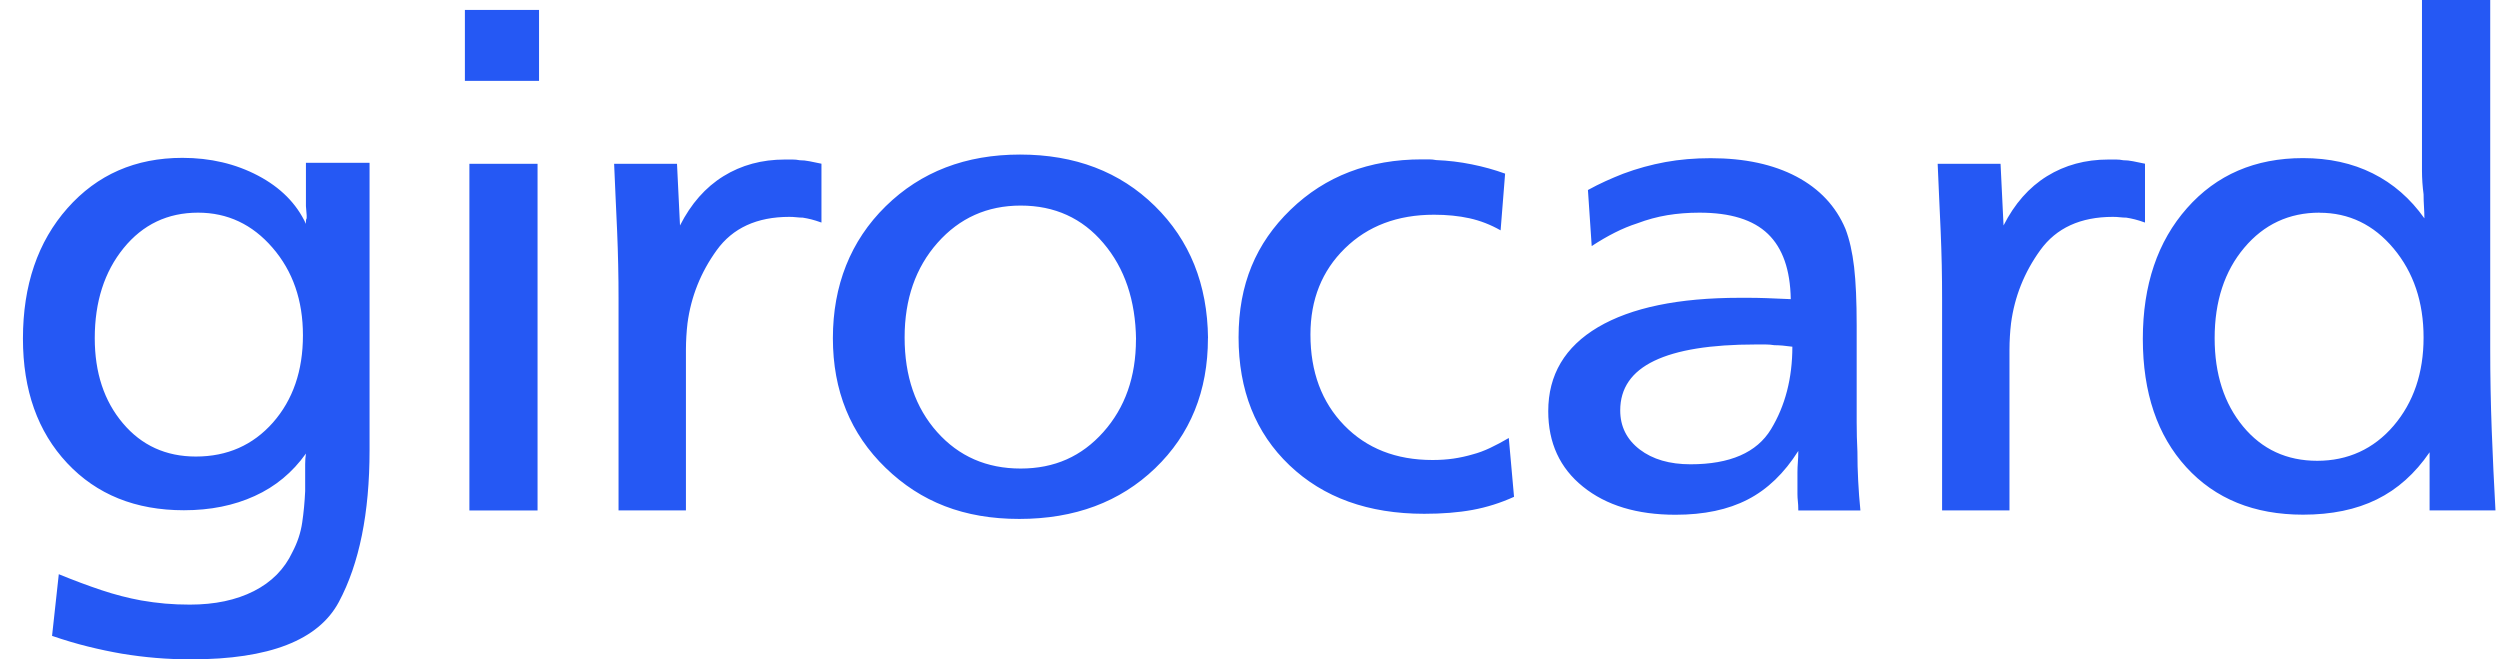 <svg width="91" height="24" viewBox="0 0 91 24" fill="none" xmlns="http://www.w3.org/2000/svg">
<g clip-path="url(#clip0_8339_23757)">
<path d="M13.452 5.936V16.388C13.452 18.676 13.079 20.516 12.335 21.91C11.591 23.304 9.8 24 6.964 24C6.509 24 6.078 23.983 5.671 23.948C5.261 23.914 4.848 23.862 4.429 23.793C4.029 23.724 3.622 23.638 3.203 23.534C2.784 23.431 2.35 23.302 1.895 23.146L2.14 20.901C2.687 21.125 3.203 21.318 3.695 21.482C4.187 21.646 4.666 21.769 5.14 21.856C5.431 21.907 5.723 21.945 6.011 21.971C6.303 21.996 6.6 22.008 6.91 22.008C7.818 22.008 8.595 21.844 9.241 21.516C9.885 21.189 10.353 20.717 10.644 20.096C10.826 19.751 10.945 19.395 10.999 19.027C11.054 18.656 11.09 18.274 11.108 17.877C11.108 17.791 11.108 17.702 11.108 17.607C11.108 17.512 11.108 17.414 11.108 17.311C11.108 17.173 11.108 17.035 11.108 16.897C11.108 16.759 11.118 16.63 11.136 16.509C10.647 17.196 10.025 17.713 9.269 18.055C8.516 18.4 7.657 18.573 6.694 18.573C4.933 18.573 3.516 18.001 2.444 16.857C1.372 15.713 0.835 14.203 0.835 12.326C0.835 10.383 1.375 8.799 2.456 7.577C3.537 6.356 4.93 5.746 6.64 5.746C7.657 5.746 8.574 5.962 9.393 6.393C10.21 6.824 10.793 7.408 11.136 8.149C11.136 8.115 11.136 8.08 11.136 8.046C11.136 8.011 11.145 7.977 11.163 7.943C11.163 7.925 11.163 7.908 11.163 7.891C11.163 7.874 11.163 7.856 11.163 7.839L11.136 7.503V5.927H13.452V5.936ZM7.21 7.741C6.102 7.741 5.198 8.172 4.499 9.032C3.801 9.891 3.449 10.984 3.449 12.309C3.449 13.565 3.789 14.597 4.472 15.405C5.152 16.213 6.039 16.618 7.128 16.618C8.273 16.618 9.208 16.204 9.937 15.379C10.662 14.554 11.027 13.496 11.027 12.206C11.027 10.932 10.659 9.871 9.921 9.018C9.187 8.167 8.282 7.741 7.21 7.741ZM19.567 5.962V18.581H17.086V5.962H19.567ZM19.621 0.362V2.944H16.922V0.362H19.621V0.362ZM22.354 5.962H24.643L24.752 8.207C25.153 7.416 25.678 6.819 26.334 6.413C26.989 6.008 27.733 5.807 28.568 5.807C28.677 5.807 28.771 5.807 28.854 5.807C28.936 5.807 29.02 5.815 29.112 5.833C29.221 5.833 29.339 5.844 29.467 5.87C29.594 5.896 29.74 5.925 29.901 5.959V8.101C29.755 8.049 29.634 8.011 29.534 7.986C29.433 7.96 29.33 7.94 29.221 7.922C29.148 7.922 29.072 7.917 28.99 7.908C28.908 7.899 28.823 7.894 28.732 7.894C27.551 7.894 26.671 8.299 26.088 9.107C25.505 9.914 25.153 10.8 25.025 11.766C25.007 11.921 24.992 12.079 24.983 12.243C24.974 12.407 24.968 12.565 24.968 12.72V18.578H22.515V10.889C22.515 10.475 22.512 10.064 22.502 9.65C22.493 9.236 22.481 8.825 22.463 8.411C22.445 8.014 22.427 7.612 22.408 7.198C22.39 6.784 22.372 6.373 22.354 5.959V5.962ZM43.969 12.309C43.969 14.235 43.329 15.813 42.048 17.044C40.767 18.274 39.118 18.889 37.102 18.889C35.086 18.889 33.52 18.271 32.239 17.032C30.957 15.793 30.317 14.221 30.317 12.309C30.317 10.397 30.957 8.765 32.239 7.508C33.52 6.252 35.15 5.626 37.129 5.626C39.127 5.626 40.763 6.249 42.035 7.497C43.307 8.745 43.951 10.348 43.972 12.309H43.969ZM41.352 12.361C41.334 10.932 40.94 9.762 40.165 8.851C39.394 7.94 38.389 7.483 37.154 7.483C35.936 7.483 34.928 7.934 34.127 8.837C33.328 9.739 32.928 10.889 32.928 12.283C32.928 13.695 33.322 14.841 34.112 15.727C34.901 16.612 35.915 17.055 37.151 17.055C38.386 17.055 39.373 16.612 40.162 15.727C40.952 14.841 41.349 13.718 41.349 12.358L41.352 12.361ZM54.786 6.321L54.622 8.385C54.258 8.178 53.882 8.032 53.49 7.945C53.098 7.859 52.667 7.816 52.197 7.816C50.87 7.816 49.789 8.224 48.954 9.041C48.12 9.857 47.7 10.903 47.7 12.177C47.7 13.537 48.11 14.637 48.927 15.48C49.744 16.322 50.815 16.744 52.142 16.744C52.415 16.744 52.667 16.727 52.904 16.693C53.141 16.658 53.378 16.607 53.611 16.538C53.812 16.486 54.021 16.408 54.24 16.305C54.459 16.201 54.686 16.081 54.92 15.943L55.111 18.084C54.619 18.308 54.115 18.466 53.599 18.561C53.08 18.656 52.494 18.702 51.842 18.702C49.807 18.702 48.171 18.113 46.935 16.934C45.7 15.756 45.084 14.203 45.084 12.277C45.084 10.351 45.715 8.854 46.978 7.632C48.241 6.41 49.835 5.801 51.76 5.801C51.851 5.801 51.936 5.801 52.018 5.801C52.1 5.801 52.185 5.81 52.276 5.827C52.713 5.844 53.144 5.896 53.569 5.982C53.997 6.068 54.401 6.18 54.78 6.318L54.786 6.321ZM57.801 6.916C58.02 6.796 58.232 6.689 58.442 6.594C58.651 6.499 58.864 6.41 59.082 6.324C59.589 6.134 60.105 5.994 60.621 5.899C61.141 5.804 61.69 5.758 62.27 5.758C63.506 5.758 64.544 5.982 65.391 6.428C66.235 6.876 66.83 7.511 67.176 8.336C67.322 8.716 67.425 9.176 67.489 9.716C67.552 10.257 67.583 10.967 67.583 11.846V15.368C67.583 15.721 67.592 16.078 67.61 16.437C67.61 16.799 67.619 17.156 67.638 17.509C67.656 17.863 67.683 18.219 67.719 18.581H65.458C65.458 18.443 65.452 18.331 65.442 18.245C65.433 18.159 65.427 18.073 65.427 17.986C65.427 17.917 65.427 17.854 65.427 17.794C65.427 17.733 65.427 17.67 65.427 17.601C65.427 17.515 65.427 17.443 65.427 17.383C65.427 17.322 65.427 17.259 65.427 17.19C65.427 17.069 65.433 16.949 65.442 16.828C65.452 16.707 65.458 16.569 65.458 16.414C64.948 17.222 64.334 17.814 63.618 18.182C62.901 18.553 62.024 18.737 60.989 18.737C59.589 18.737 58.466 18.397 57.622 17.716C56.778 17.038 56.356 16.121 56.356 14.968C56.356 13.643 56.96 12.625 58.168 11.909C59.377 11.197 61.098 10.84 63.333 10.84C63.387 10.84 63.436 10.84 63.481 10.84C63.527 10.84 63.566 10.84 63.603 10.84C63.821 10.84 64.052 10.843 64.298 10.852C64.544 10.86 64.838 10.872 65.184 10.889C65.166 9.822 64.89 9.032 64.353 8.515C63.815 7.997 62.986 7.741 61.86 7.741C61.441 7.741 61.053 7.773 60.688 7.833C60.324 7.894 59.963 7.991 59.598 8.129C59.325 8.216 59.055 8.328 58.782 8.466C58.508 8.604 58.226 8.768 57.938 8.957L57.801 6.919V6.916ZM65.242 12.62C65.115 12.602 64.996 12.588 64.887 12.579C64.778 12.571 64.677 12.565 64.586 12.565C64.477 12.548 64.374 12.539 64.274 12.539C64.174 12.539 64.052 12.539 63.906 12.539C62.27 12.539 61.04 12.737 60.215 13.134C59.389 13.531 58.976 14.132 58.976 14.939C58.976 15.523 59.213 15.997 59.683 16.359C60.157 16.721 60.773 16.9 61.535 16.9C62.971 16.9 63.949 16.474 64.465 15.623C64.981 14.773 65.242 13.769 65.242 12.617V12.62ZM70.531 5.962H72.82L72.929 8.207C73.33 7.416 73.855 6.819 74.511 6.413C75.166 6.008 75.91 5.807 76.745 5.807C76.855 5.807 76.949 5.807 77.031 5.807C77.113 5.807 77.198 5.815 77.289 5.833C77.398 5.833 77.516 5.844 77.644 5.87C77.771 5.896 77.917 5.925 78.078 5.959V8.101C77.932 8.049 77.811 8.011 77.711 7.986C77.611 7.96 77.507 7.94 77.398 7.922C77.325 7.922 77.249 7.917 77.167 7.908C77.085 7.899 77 7.894 76.909 7.894C75.728 7.894 74.848 8.299 74.265 9.107C73.682 9.914 73.33 10.8 73.202 11.766C73.184 11.921 73.169 12.079 73.16 12.243C73.151 12.407 73.145 12.565 73.145 12.72V18.578H70.692V10.889C70.692 10.475 70.689 10.064 70.68 9.65C70.67 9.236 70.658 8.825 70.64 8.411C70.622 8.014 70.604 7.612 70.585 7.198C70.567 6.784 70.549 6.373 70.531 5.959V5.962ZM90.644 0V12.697C90.644 13.677 90.662 14.658 90.698 15.638C90.735 16.618 90.78 17.598 90.835 18.578H88.437V16.463C87.908 17.236 87.271 17.808 86.515 18.179C85.762 18.55 84.866 18.734 83.831 18.734C82.052 18.734 80.634 18.159 79.581 17.006C78.527 15.853 77.999 14.295 77.999 12.335C77.999 10.374 78.536 8.788 79.608 7.575C80.68 6.361 82.088 5.755 83.831 5.755C84.775 5.755 85.622 5.939 86.366 6.31C87.11 6.681 87.738 7.227 88.248 7.948C88.248 7.81 88.242 7.669 88.233 7.523C88.224 7.376 88.218 7.227 88.218 7.072C88.2 6.934 88.185 6.793 88.175 6.646C88.166 6.499 88.16 6.359 88.16 6.221V0H90.641H90.644ZM84.429 7.741C83.321 7.741 82.407 8.167 81.691 9.018C80.974 9.868 80.613 10.967 80.613 12.309C80.613 13.617 80.959 14.689 81.648 15.523C82.337 16.357 83.239 16.773 84.347 16.773C85.455 16.773 86.4 16.348 87.128 15.497C87.854 14.646 88.218 13.574 88.218 12.286C88.218 10.995 87.854 9.914 87.128 9.046C86.403 8.178 85.501 7.744 84.429 7.744V7.741Z" fill="#2558F4"/>
</g>
<defs>
<clipPath id="clip0_8339_23757">
<rect width="90" height="24" fill="white" transform="translate(0.835)"/>
</clipPath>
</defs>
</svg>
